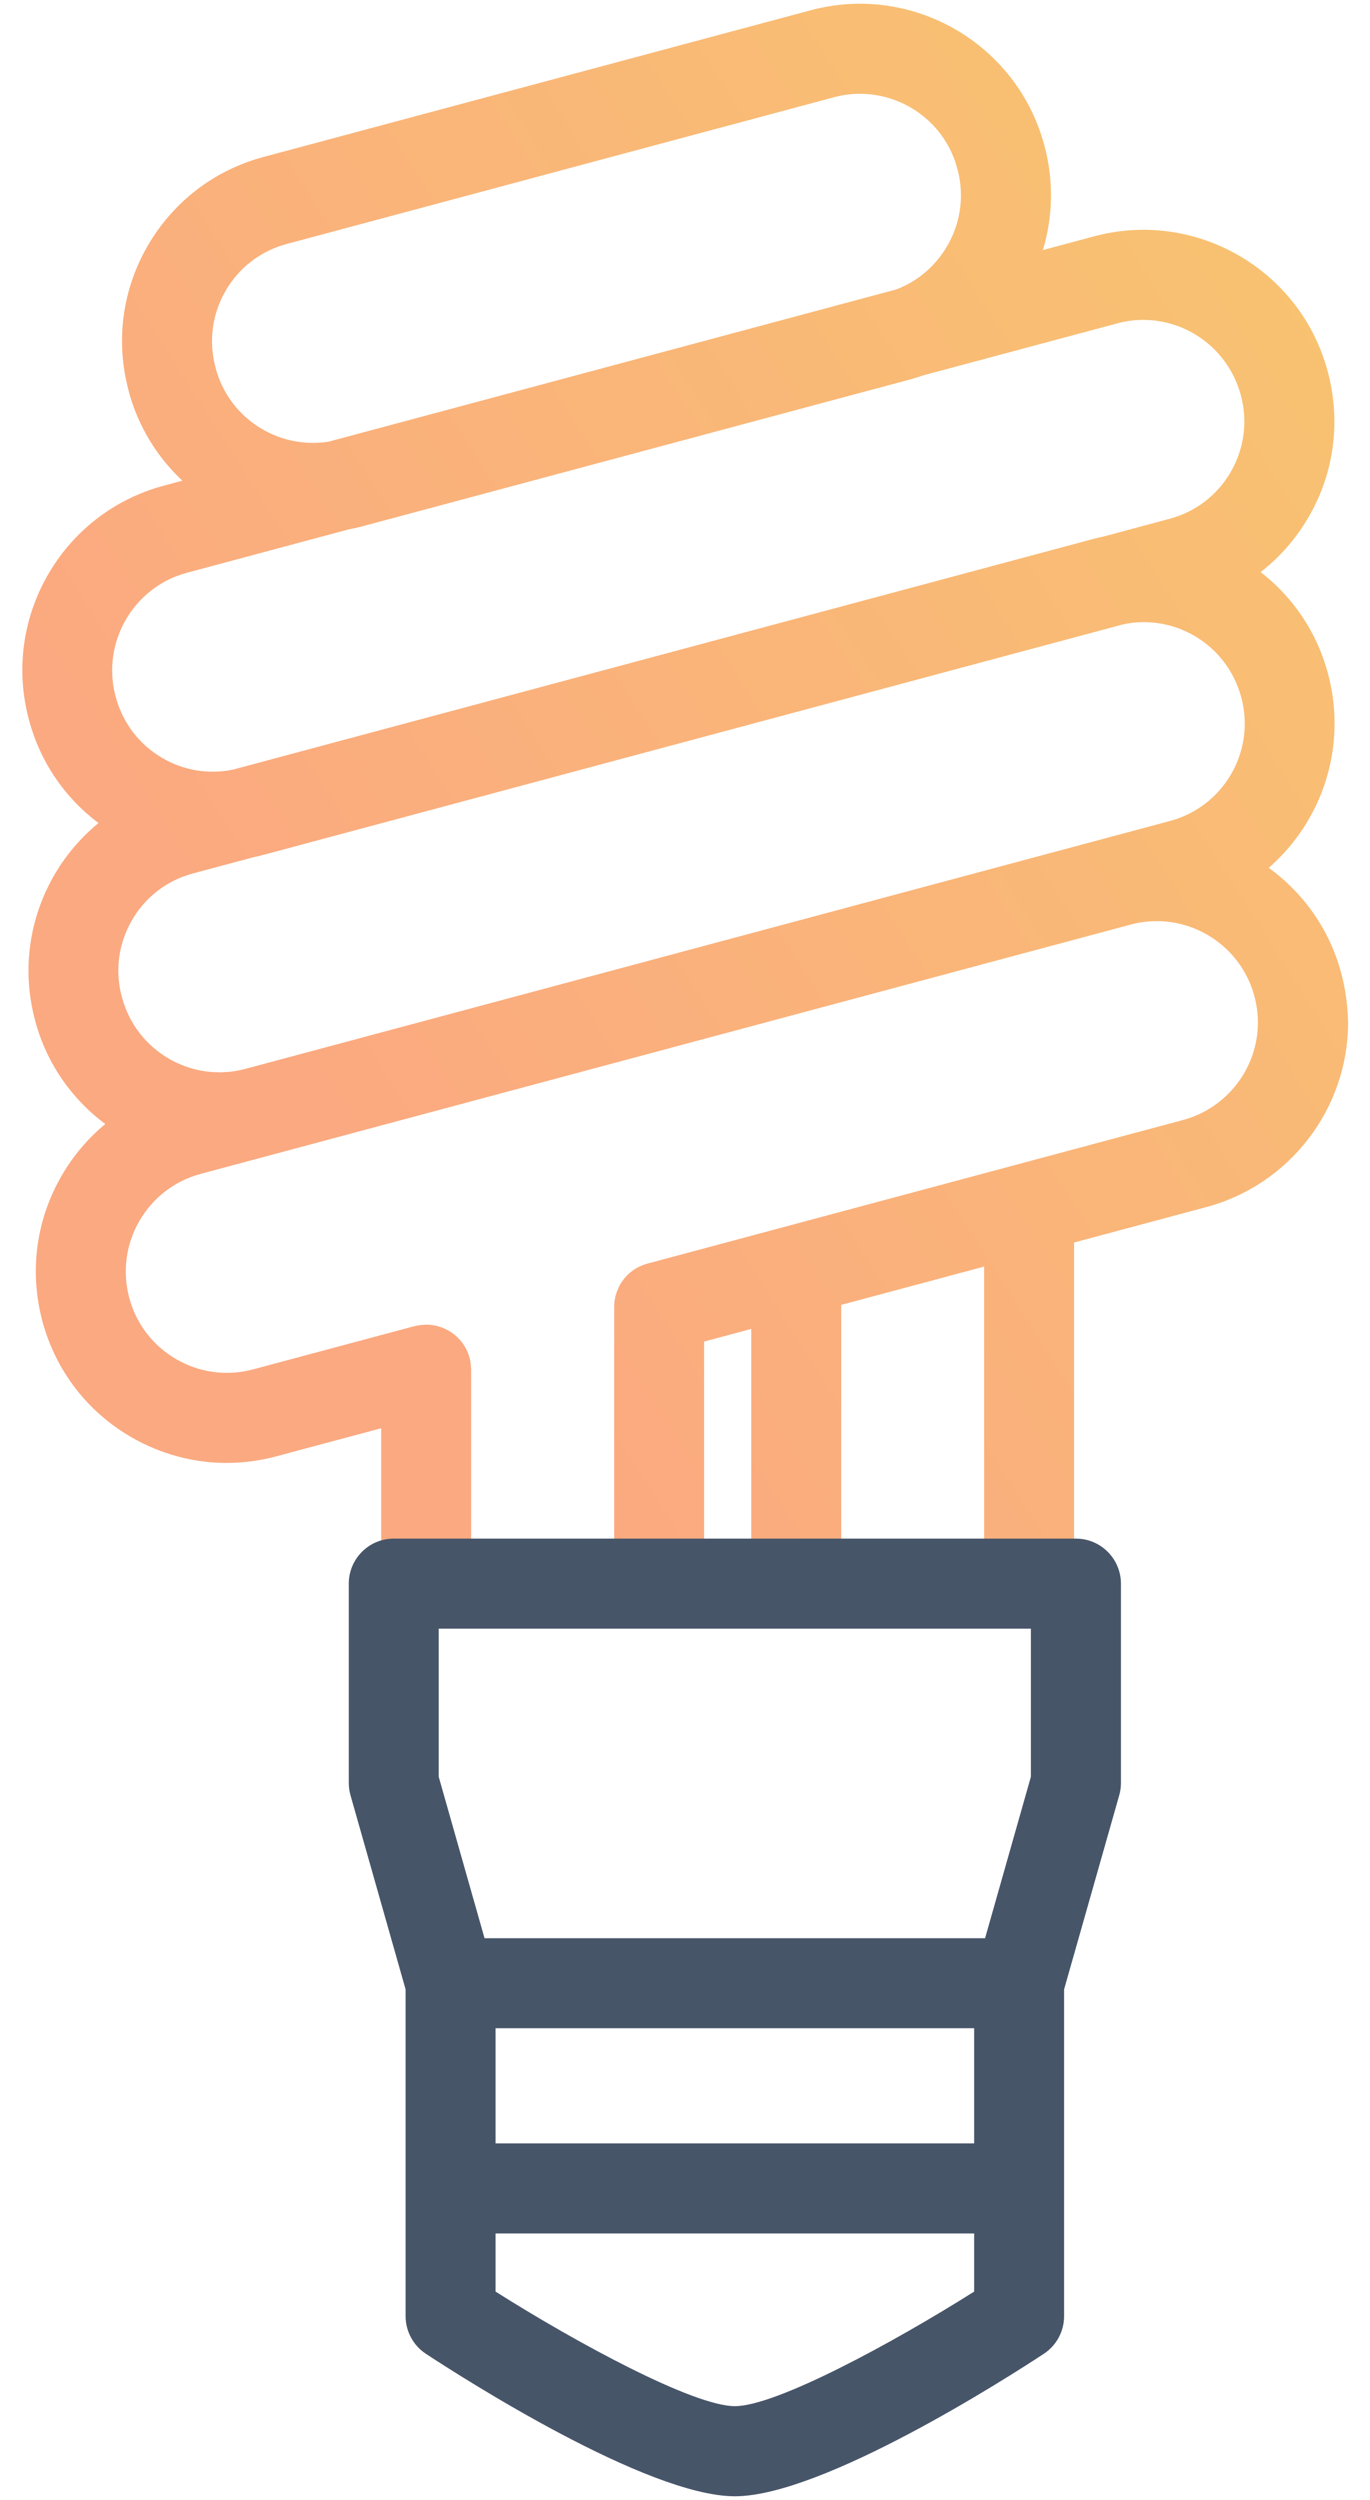 <svg width="34" height="62" viewBox="0 0 34 62" fill="none" xmlns="http://www.w3.org/2000/svg">
<path d="M33.285 24.131C32.993 23.039 32.338 22.139 31.487 21.523C32.812 20.371 33.445 18.522 32.957 16.704C32.686 15.692 32.101 14.819 31.287 14.189C31.763 13.819 32.168 13.355 32.481 12.816C33.114 11.722 33.281 10.446 32.95 9.208C32.274 6.687 29.674 5.186 27.154 5.861L25.882 6.202C26.127 5.389 26.157 4.5 25.923 3.621C25.923 3.621 25.917 3.603 25.917 3.601C25.242 1.08 22.641 -0.421 20.122 0.254L6.539 3.893C5.318 4.22 4.297 5.004 3.664 6.098C3.032 7.192 2.864 8.468 3.192 9.688L3.195 9.705C3.432 10.585 3.904 11.339 4.526 11.921L4.062 12.046C1.541 12.721 0.04 15.322 0.717 17.846L0.721 17.861C0.998 18.894 1.601 19.779 2.444 20.412C1.05 21.554 0.373 23.447 0.868 25.296L0.872 25.312V25.314C1.158 26.382 1.789 27.264 2.613 27.878C2.181 28.233 1.813 28.667 1.525 29.167C0.892 30.265 0.725 31.541 1.052 32.766C1.38 33.988 2.163 35.011 3.26 35.644C3.992 36.066 4.803 36.282 5.623 36.282C6.034 36.282 6.449 36.228 6.859 36.118L9.46 35.422V39.272C9.46 39.887 9.96 40.388 10.576 40.388C11.192 40.388 11.692 39.887 11.692 39.272V33.967C11.692 33.958 11.69 33.951 11.69 33.941C11.69 33.919 11.688 33.897 11.687 33.874C11.685 33.856 11.683 33.839 11.681 33.822C11.679 33.804 11.675 33.787 11.674 33.768C11.67 33.746 11.664 33.726 11.661 33.703C11.659 33.694 11.657 33.687 11.655 33.677C11.653 33.672 11.651 33.666 11.649 33.66C11.644 33.638 11.636 33.616 11.629 33.595C11.623 33.582 11.62 33.567 11.614 33.554C11.607 33.536 11.597 33.515 11.59 33.497C11.582 33.482 11.575 33.465 11.567 33.45C11.56 33.435 11.551 33.42 11.541 33.406C11.532 33.389 11.521 33.372 11.51 33.355C11.502 33.342 11.493 33.331 11.484 33.318C11.471 33.301 11.458 33.283 11.445 33.266C11.435 33.255 11.426 33.245 11.417 33.234C11.402 33.218 11.389 33.201 11.372 33.186C11.361 33.175 11.352 33.166 11.341 33.156C11.326 33.141 11.311 33.128 11.296 33.115C11.283 33.104 11.27 33.095 11.255 33.084C11.24 33.072 11.227 33.061 11.212 33.052C11.195 33.041 11.179 33.032 11.162 33.02C11.149 33.013 11.136 33.004 11.121 32.996C11.102 32.985 11.084 32.976 11.065 32.967C11.052 32.961 11.039 32.953 11.026 32.948C11.007 32.939 10.987 32.931 10.968 32.924C10.954 32.918 10.941 32.913 10.926 32.909C10.907 32.903 10.888 32.898 10.87 32.892C10.853 32.886 10.836 32.883 10.818 32.879C10.801 32.875 10.784 32.872 10.767 32.87C10.747 32.866 10.726 32.862 10.706 32.86C10.691 32.859 10.676 32.857 10.661 32.857C10.639 32.855 10.615 32.853 10.593 32.853C10.587 32.853 10.581 32.853 10.574 32.853C10.565 32.853 10.557 32.855 10.548 32.855C10.526 32.855 10.505 32.857 10.483 32.859C10.464 32.86 10.447 32.862 10.429 32.864C10.412 32.866 10.393 32.87 10.377 32.872C10.354 32.875 10.334 32.881 10.312 32.885C10.302 32.886 10.295 32.888 10.286 32.89L6.28 33.962C5.633 34.135 4.957 34.046 4.377 33.711C3.796 33.376 3.381 32.834 3.208 32.189C3.035 31.541 3.123 30.864 3.458 30.284C3.793 29.703 4.334 29.288 4.981 29.113L28.059 22.931C29.393 22.572 30.771 23.368 31.13 24.704C31.188 24.92 31.218 25.14 31.218 25.355C31.218 26.488 30.453 27.484 29.357 27.778L16.066 31.339C16.061 31.34 16.055 31.342 16.049 31.344C16.027 31.352 16.005 31.359 15.98 31.366C15.967 31.372 15.954 31.376 15.941 31.381C15.921 31.389 15.902 31.398 15.882 31.407C15.867 31.415 15.852 31.42 15.837 31.428C15.82 31.437 15.806 31.445 15.791 31.454C15.774 31.463 15.757 31.473 15.742 31.484C15.729 31.493 15.716 31.5 15.705 31.51C15.688 31.523 15.672 31.534 15.655 31.547C15.644 31.556 15.633 31.566 15.621 31.575C15.605 31.59 15.59 31.603 15.575 31.618C15.564 31.629 15.554 31.64 15.543 31.651C15.53 31.666 15.515 31.681 15.502 31.696C15.491 31.709 15.48 31.722 15.471 31.737C15.46 31.752 15.448 31.765 15.439 31.779C15.428 31.796 15.419 31.811 15.407 31.828C15.4 31.841 15.391 31.854 15.383 31.869C15.374 31.887 15.365 31.906 15.355 31.925C15.348 31.938 15.342 31.951 15.337 31.966C15.329 31.984 15.322 32.003 15.314 32.023C15.309 32.038 15.303 32.053 15.298 32.068C15.292 32.087 15.287 32.103 15.281 32.122C15.275 32.139 15.272 32.157 15.268 32.174C15.264 32.191 15.262 32.206 15.259 32.222C15.255 32.243 15.251 32.263 15.249 32.285C15.247 32.3 15.247 32.313 15.246 32.328C15.244 32.351 15.242 32.375 15.242 32.399C15.242 32.405 15.242 32.41 15.242 32.416V39.27C15.242 39.886 15.742 40.386 16.358 40.386C16.974 40.386 17.474 39.886 17.474 39.27V33.272L18.645 32.959V39.27C18.645 39.886 19.145 40.386 19.761 40.386C20.377 40.386 20.877 39.886 20.877 39.27V32.362L24.423 31.413V39.272C24.423 39.887 24.924 40.388 25.54 40.388C26.155 40.388 26.656 39.887 26.656 39.272V30.816L29.941 29.936C32.01 29.38 33.456 27.497 33.456 25.357C33.448 24.948 33.393 24.535 33.285 24.131ZM3.272 22.827C3.605 22.248 4.144 21.835 4.79 21.662L6.291 21.26C6.366 21.244 6.44 21.229 6.514 21.208L27.884 15.482C29.169 15.216 30.459 15.997 30.806 17.298C31.164 18.63 30.371 20.003 29.039 20.36L6.09 26.509C4.76 26.866 3.387 26.073 3.03 24.743C3.028 24.739 3.024 24.725 3.024 24.725C2.849 24.079 2.939 23.406 3.272 22.827ZM6.516 10.648C5.938 10.315 5.525 9.776 5.352 9.13L5.348 9.113C5.175 8.468 5.264 7.794 5.597 7.216C5.93 6.637 6.47 6.224 7.115 6.051L20.697 2.412C20.913 2.354 21.13 2.326 21.342 2.326C22.446 2.326 23.459 3.063 23.757 4.178C23.757 4.178 23.763 4.196 23.763 4.198C24.096 5.443 23.424 6.725 22.248 7.177L8.155 10.954C7.59 11.041 7.017 10.937 6.516 10.648ZM4.637 14.206L8.643 13.132C8.758 13.11 8.873 13.086 8.989 13.054L22.572 9.415C22.686 9.385 22.797 9.348 22.907 9.311L27.729 8.02C27.945 7.962 28.161 7.934 28.375 7.934C29.478 7.934 30.492 8.674 30.795 9.804C30.968 10.449 30.879 11.123 30.546 11.701C30.213 12.28 29.674 12.693 29.028 12.866L27.413 13.3C27.329 13.318 27.246 13.337 27.16 13.359L5.783 19.087C5.184 19.21 4.57 19.113 4.038 18.805C3.46 18.472 3.047 17.932 2.873 17.287L2.868 17.27C2.514 15.936 3.307 14.563 4.637 14.206Z" fill="url(#paint0_linear_360_165)"/>
<path d="M26.7 38.159H9.772C9.156 38.159 8.656 38.66 8.656 39.275V44.222C8.656 44.325 8.671 44.429 8.699 44.527L10.066 49.339V57.443C10.066 57.819 10.256 58.17 10.57 58.377C11.469 58.967 16.062 61.91 18.237 61.91C20.412 61.91 25.006 58.968 25.904 58.377C26.219 58.17 26.408 57.821 26.408 57.443V49.339L27.776 44.527C27.804 44.429 27.819 44.327 27.819 44.222V39.275C27.817 38.658 27.318 38.159 26.7 38.159ZM12.299 50.302H24.176V53.158H12.299V50.302ZM10.888 40.392H25.584V44.066L24.447 48.07H12.025L10.888 44.066V40.392ZM18.237 59.675C17.212 59.675 14.315 58.109 12.299 56.834V55.392H24.176V56.834C22.157 58.107 19.262 59.675 18.237 59.675Z" fill="#475569"/>
<defs>
<linearGradient id="paint0_linear_360_165" x1="3.254" y1="20.24" x2="39.515" y2="-2.901" gradientUnits="userSpaceOnUse">
<stop stop-color="#FBA980"/>
<stop offset="1" stop-color="#F7CB6B"/>
</linearGradient>
</defs>
</svg>
